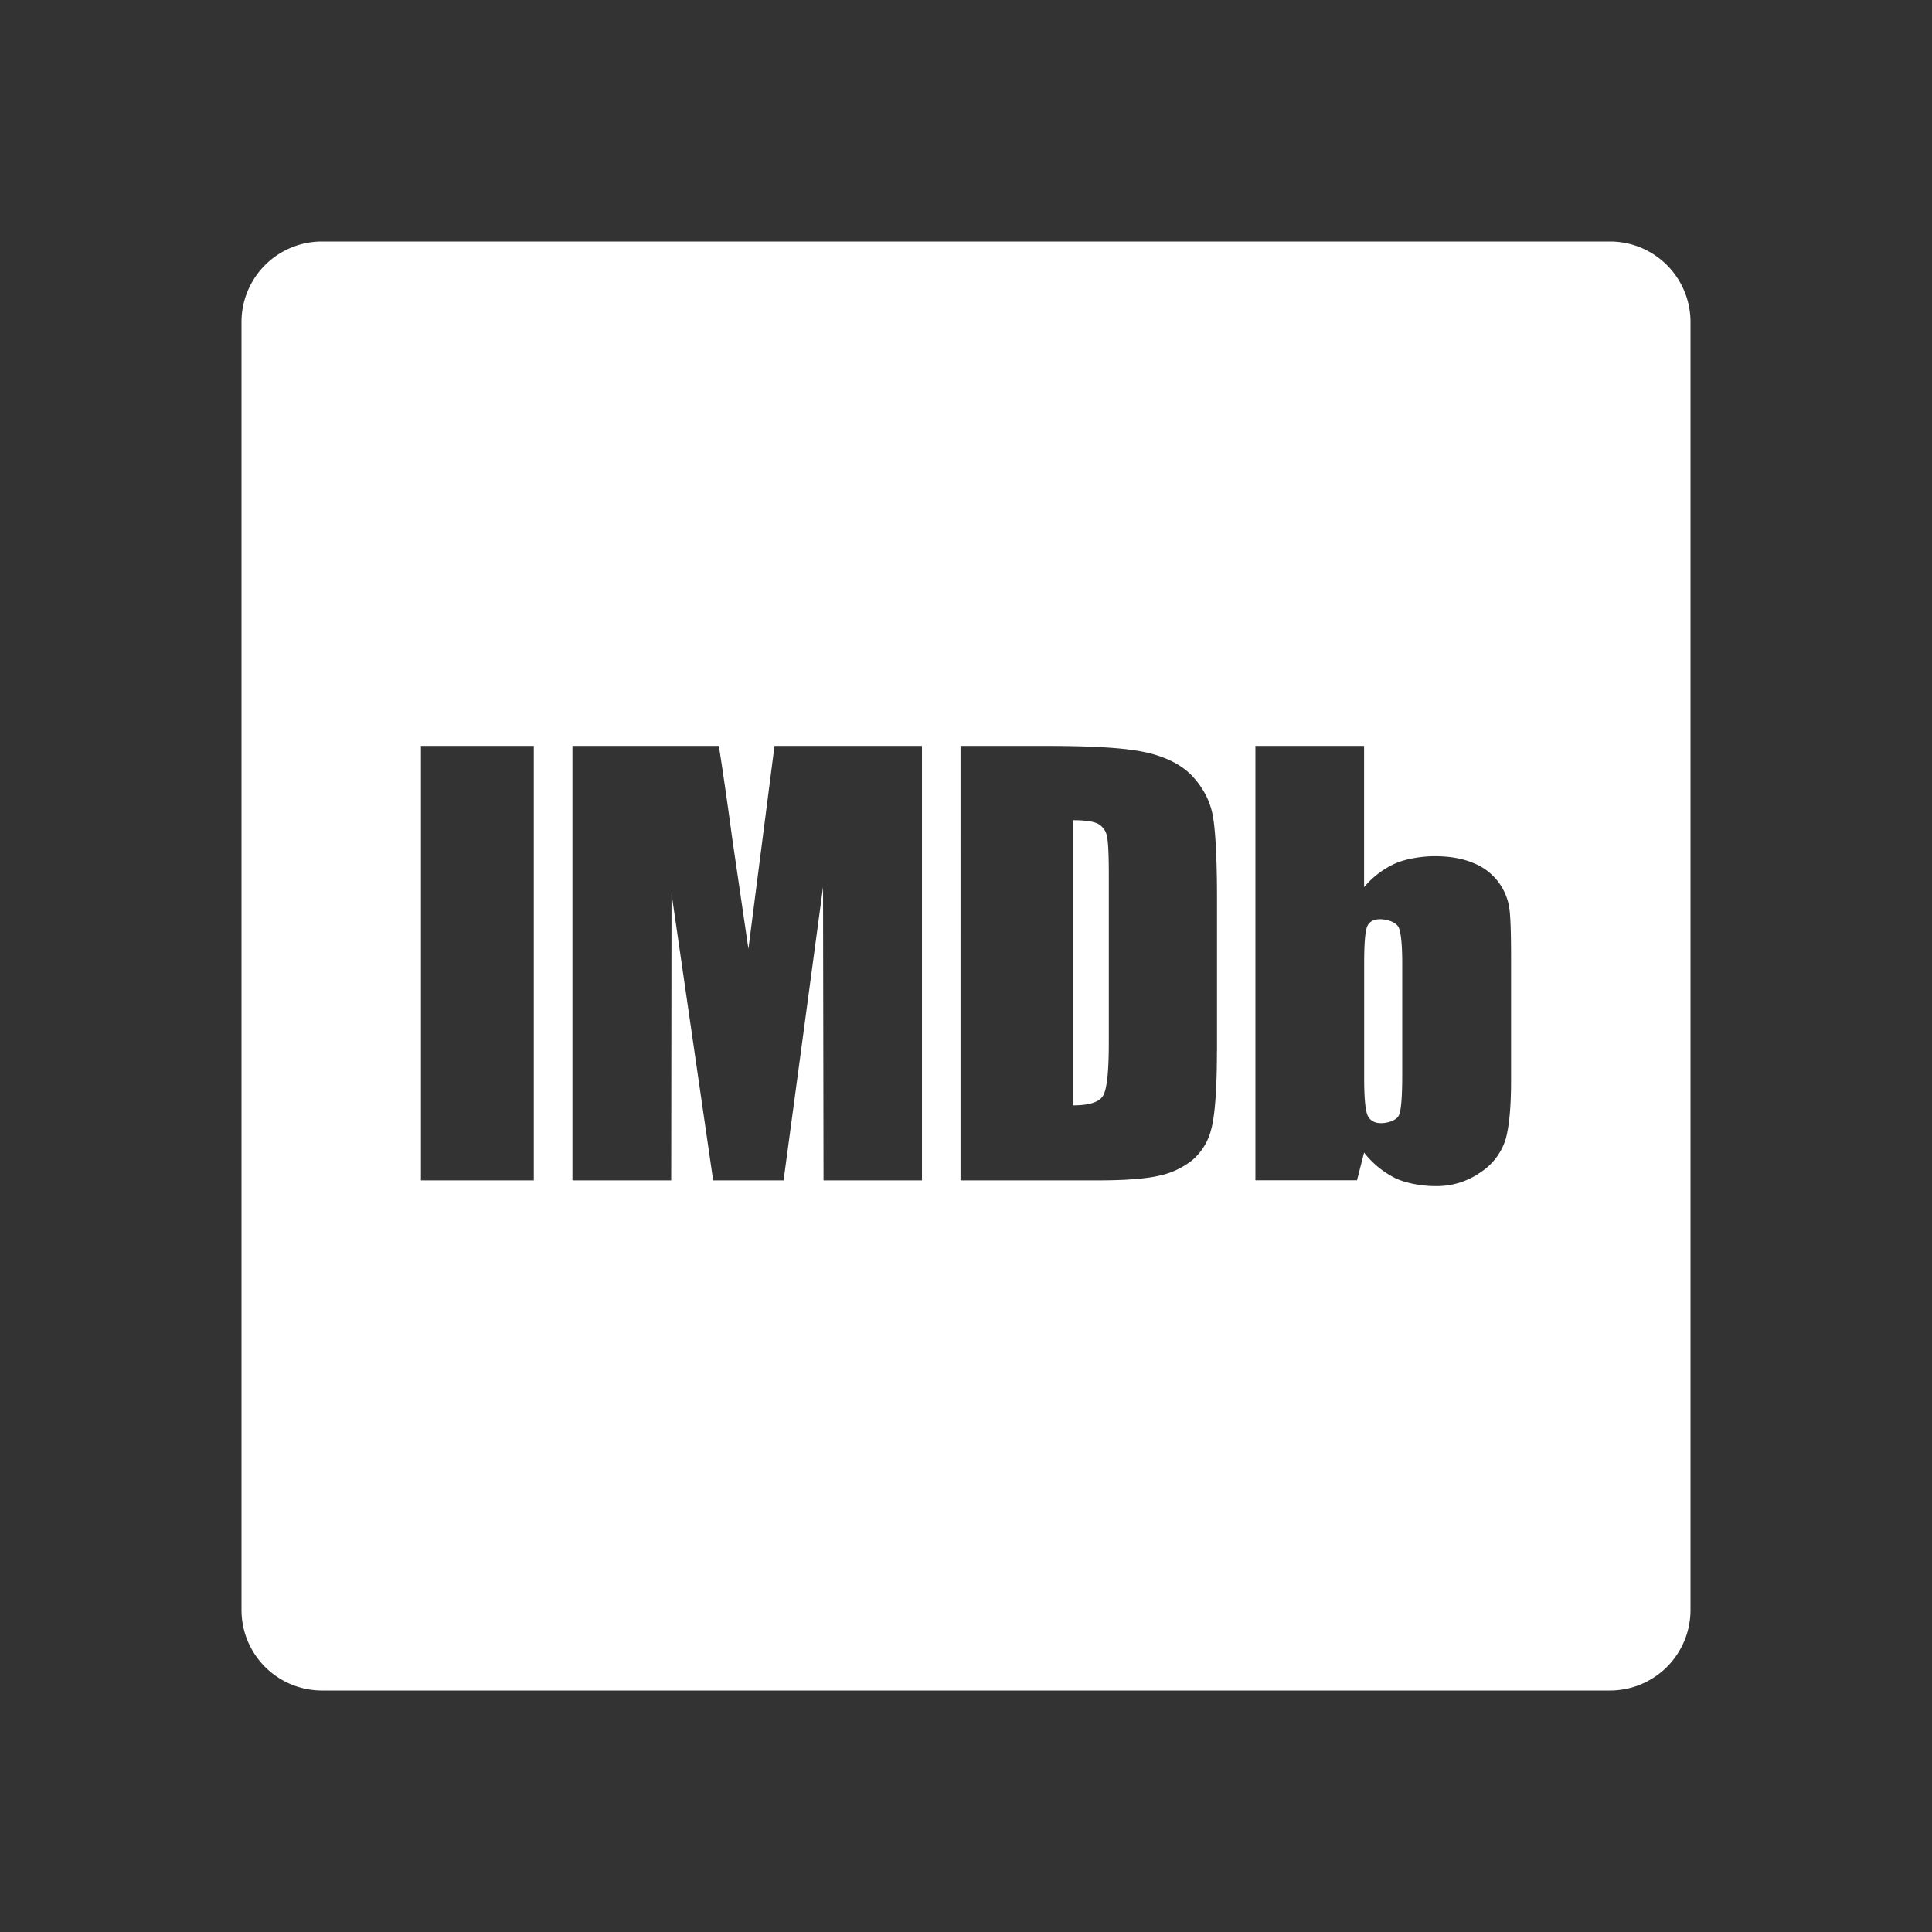 <?xml version="1.0" encoding="utf-8"?><!-- Uploaded to: SVG Repo, www.svgrepo.com, Generator: SVG Repo Mixer Tools -->
<svg fill="#ffffff" width="800px" height="800px" viewBox="0 0 24 24" xmlns="http://www.w3.org/2000/svg"><rect x="0" y="0" width="24" height="24" fill="#333333" stroke="none"/><path d="M13.646 10.237c-.057-.032-.16-.048-.313-.048v3.542c.201 0 .324-.041.371-.122s.07-.301.07-.66v-2.092c0-.244-.008-.4-.023-.469a.223.223 0 0 0-.105-.151zm3.499 1.182c-.082 0-.137.031-.162.091-.025.061-.037.214-.037.46v1.426c0 .237.014.389.041.456.029.066.086.1.168.1.086 0 .199-.035.225-.103.027-.069.039-.234.039-.495V11.97c0-.228-.014-.377-.043-.447-.032-.069-.147-.104-.231-.104z"/><path d="M20 3H4a1 1 0 0 0-1 1v16a1 1 0 0 0 1 1h16a1 1 0 0 0 1-1V4a1 1 0 0 0-1-1zM6.631 14.663H5.229V9.266h1.402v5.397zm4.822 0H10.23l-.006-3.643-.49 3.643h-.875L8.342 11.1l-.004 3.563H7.111V9.266H8.93c.051.327.107.71.166 1.15l.201 1.371.324-2.521h1.832v5.397zm3.664-1.601c0 .484-.027.808-.072.97a.728.728 0 0 1-.238.383.996.996 0 0 1-.422.193c-.166.037-.418.055-.754.055h-1.699V9.266h1.047c.678 0 1.07.031 1.309.093.24.062.422.164.545.306.125.142.203.3.234.475.031.174.051.516.051 1.026v1.896zm3.654.362c0 .324-.023.565-.066.723a.757.757 0 0 1-.309.413.947.947 0 0 1-.572.174c-.158 0-.365-.035-.502-.104a1.144 1.144 0 0 1-.377-.312l-.088.344h-1.262V9.266h1.35v1.755a1.09 1.09 0 0 1 .375-.289c.137-.064.344-.096.504-.096.186 0 .348.029.484.087a.716.716 0 0 1 .44.549c.016.1.023.313.023.638v1.514z"/></svg>
